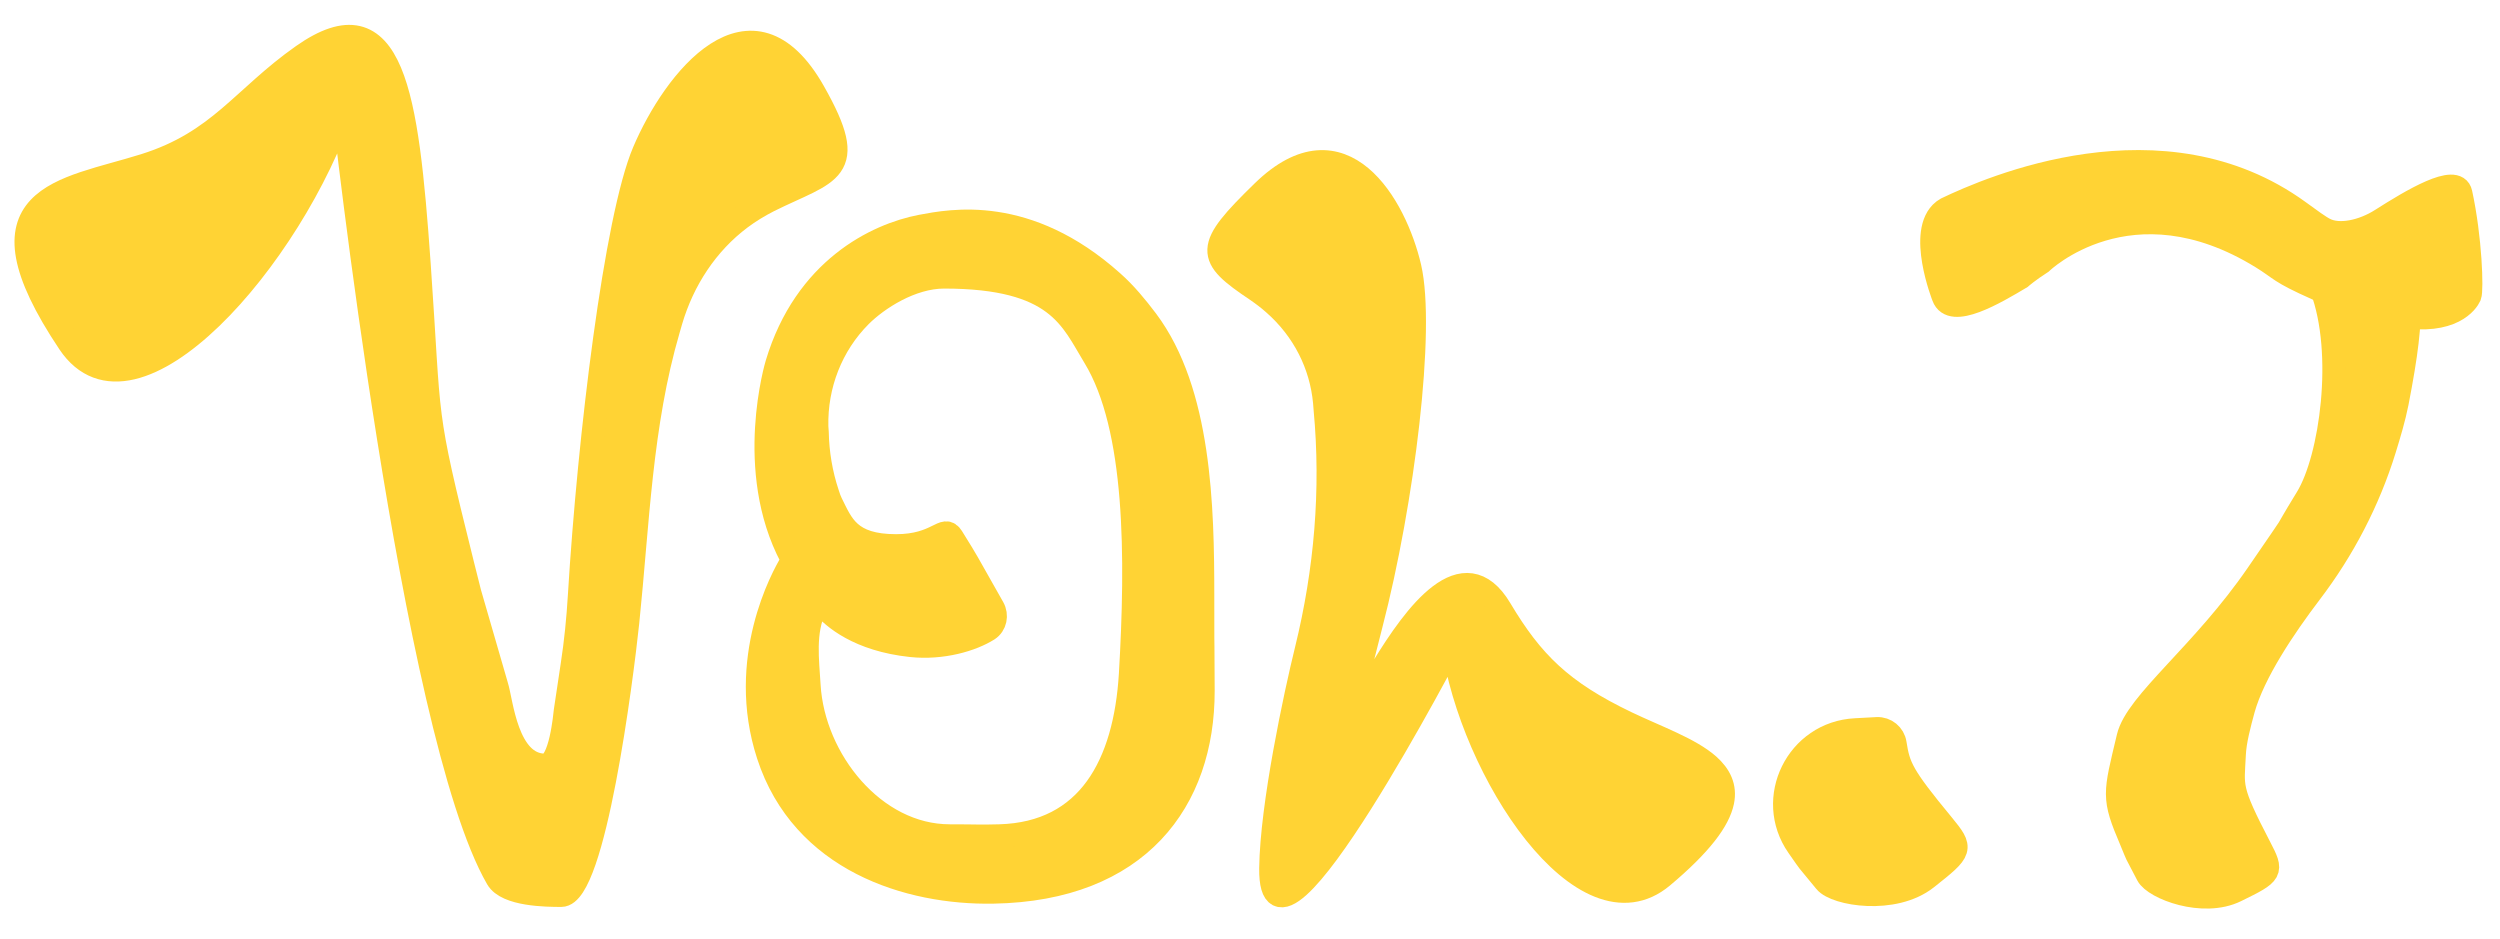 <?xml version="1.0" encoding="utf-8"?>
<!-- Generator: Adobe Illustrator 28.1.0, SVG Export Plug-In . SVG Version: 6.00 Build 0)  -->
<svg version="1.1" id="Layer_1" xmlns="http://www.w3.org/2000/svg" xmlns:xlink="http://www.w3.org/1999/xlink" x="0px" y="0px"
	 viewBox="0 0 129.17 48.54" style="enable-background:new 0 0 129.17 48.54;" xml:space="preserve">
<style type="text/css">
	.st0{fill:#FFD334;stroke:#FFD334;stroke-width:1.2;stroke-miterlimit:10;}
</style>
<g>
	<g>
		<g>
			<path class="st0" d="M123.85,20.82c-0.16,0.8-0.4,1.6-0.64,2.38c-0.83,2.69-2.14,5.2-3.84,7.43c-1.33,1.75-2.93,4.12-3.46,6.02
				c-0.21,0.77-0.44,1.64-0.47,2.32c-0.08,1.72-0.28,1.73,1.32,4.8c0.67,1.29,0.65,1.33-1.23,2.25c-1.71,0.84-4.22-0.14-4.57-0.81
				c-0.77-1.49-0.42-0.74-0.85-1.77c-0.97-2.27-0.85-2.39-0.15-5.35c0.42-1.79,3.86-4.31,6.69-8.44c2.47-3.61,0.96-1.34,2.54-3.92
				c1.26-2.05,2.01-7.49,0.76-10.81c-0.7-1.86-2.52-3.21-3.42-3.54c-3.3-1.19,1.05,1.44,4.6,1.31c0,0,0.47-1.02,2.35,0.75
				C124.6,14.49,124.84,15.74,123.85,20.82z"/>
			<path class="st0" d="M92.59,10.46"/>
			<path class="st0" d="M100.41,10.89c-1.34,1.05,0,4.44,0,4.44c0.41,1.14,2.66-0.19,4-0.99c0,0,0.37-0.33,1.07-0.78
				c0,0,4.58-4.45,11.38-0.26c1.02,0.63,0.85,0.73,2.83,1.61c1.2,0.54,2.84,1.17,4.3,1.41c2.71,0.45,3.49-0.74,3.62-1.03
				c0.12-0.29,0.04-2.98-0.47-5.32c-0.22-1.01-2.56,0.4-4.1,1.38c-0.97,0.62-2.18,0.87-2.91,0.5c-0.27-0.13-0.79-0.51-1.35-0.92
				c-7.05-5.12-15.98-1.21-18.2-0.15L100.41,10.89z"/>
		</g>
		<path class="st0" d="M68.44,20.77c-0.18-1.9-1.06-3.71-2.62-5.08c-0.27-0.24-0.57-0.47-0.89-0.69c-2.61-1.75-2.69-2.17,0.32-5.1
			c4.13-4.02,6.85,0.72,7.59,3.91s-0.34,12.07-2,18.47c-3.44,13.24,2.89-7.18,6.68-0.81c1.64,2.75,3.16,4.26,6.52,5.87
			c1.57,0.75,3.28,1.35,4.24,2.2c0.57,0.51,0.88,1.11,0.72,1.88c-0.2,0.96-1.11,2.2-3.1,3.87C81.84,48.7,76,39.88,75.06,33.2
			c0,0-9.48,18.21-9.4,11.66c0.04-3.24,1.26-8.95,1.84-11.3c1-4.08,1.36-8.25,0.97-12.41L68.44,20.77z"/>
		<path class="st0" d="M62.14,30.79c0-4.61-0.13-10.55-2.89-14.23c-0.53-0.7-1.1-1.4-1.78-2c-4.41-3.94-8.33-3.16-9.88-2.87
			c-2.3,0.44-5.98,2.21-7.45,7.11c0,0-1.66,5.48,0.75,10.01c0.04,0.08,0.04,0.17,0,0.24c-0.45,0.74-2.81,5.01-1.2,9.96
			c1.77,5.45,7.25,7.16,11.63,7.08c7.49-0.13,10.85-4.71,10.84-10.4C62.14,30.79,62.14,34.89,62.14,30.79z M42.2,22.04
			c-0.05-2.13,0.75-4.21,2.26-5.72c0.88-0.88,2.62-2.01,4.32-2.01c5.87,0,6.58,2.19,7.77,4.14c2.22,3.65,2.21,10.37,1.86,16.38
			c-0.28,4.65-2.16,8.23-6.77,8.36c-1.1,0.03-1.1,0-2.57,0c-3.9,0-7.04-3.93-7.27-7.77c-0.08-1.35-0.28-2.74,0.31-4.03
			c0.08-0.17,0.31-0.22,0.44-0.07c0.49,0.57,1.8,1.74,4.53,2.03c1.61,0.17,3.14-0.29,3.98-0.82c0.37-0.24,0.47-0.74,0.25-1.13
			c-1.62-2.85-1.16-2.1-2.12-3.65c-0.42-0.67-0.73,0.45-2.89,0.45c-2.43,0-2.8-1.1-3.35-2.2c-0.06-0.12-0.13-0.3-0.19-0.5
			c-0.34-1.02-0.52-2.1-0.54-3.17L42.2,22.04z"/>
		<path class="st0" d="M25.66,35.43c0.26,0.8,0.51,4.11,2.51,4.11c0.8,0,1.02-2.66,1.04-2.8l0.36-2.4c0.18-1.18,0.3-2.37,0.37-3.56
			c0.5-8.25,1.87-19.52,3.33-22.95c1.56-3.67,5.55-8.8,8.78-3.08c2.36,4.17,0.8,4.07-2.32,5.62c-0.53,0.27-1.02,0.57-1.46,0.9
			c-1.75,1.31-2.98,3.2-3.6,5.3l-0.13,0.45c-1.44,4.92-1.58,10.03-2.11,15.14c-0.31,2.94-1.74,14.1-3.43,14.1
			c-0.76,0-2.82-0.02-3.31-0.87c-4.38-7.57-7.95-39.91-7.95-39.91C15.11,13.33,6.9,22.7,3.57,17.72c-5.13-7.67-0.33-7.85,3.9-9.18
			c3.86-1.21,5.07-3.49,8.17-5.67c4.67-3.28,5.39,1.97,6.01,10.73c0.6,8.55,0.18,7.24,2.25,15.56l0.37,1.47L25.66,35.43z"/>
	</g>
	<g>
		<path class="st0" d="M96.98,37.65c0.46-0.02,0.86,0.31,0.93,0.76c0.19,1.22,0.37,1.66,2.46,4.19c1.04,1.27,1.02,1.32-0.83,2.78
			c-1.69,1.33-4.69,0.83-5.23,0.17c-1.2-1.47-0.64-0.73-1.36-1.75c-0.02-0.02-0.03-0.05-0.05-0.07c-1.72-2.47-0.04-5.87,2.97-6.02
			L96.98,37.65z"/>
	</g>
</g>
</svg>
